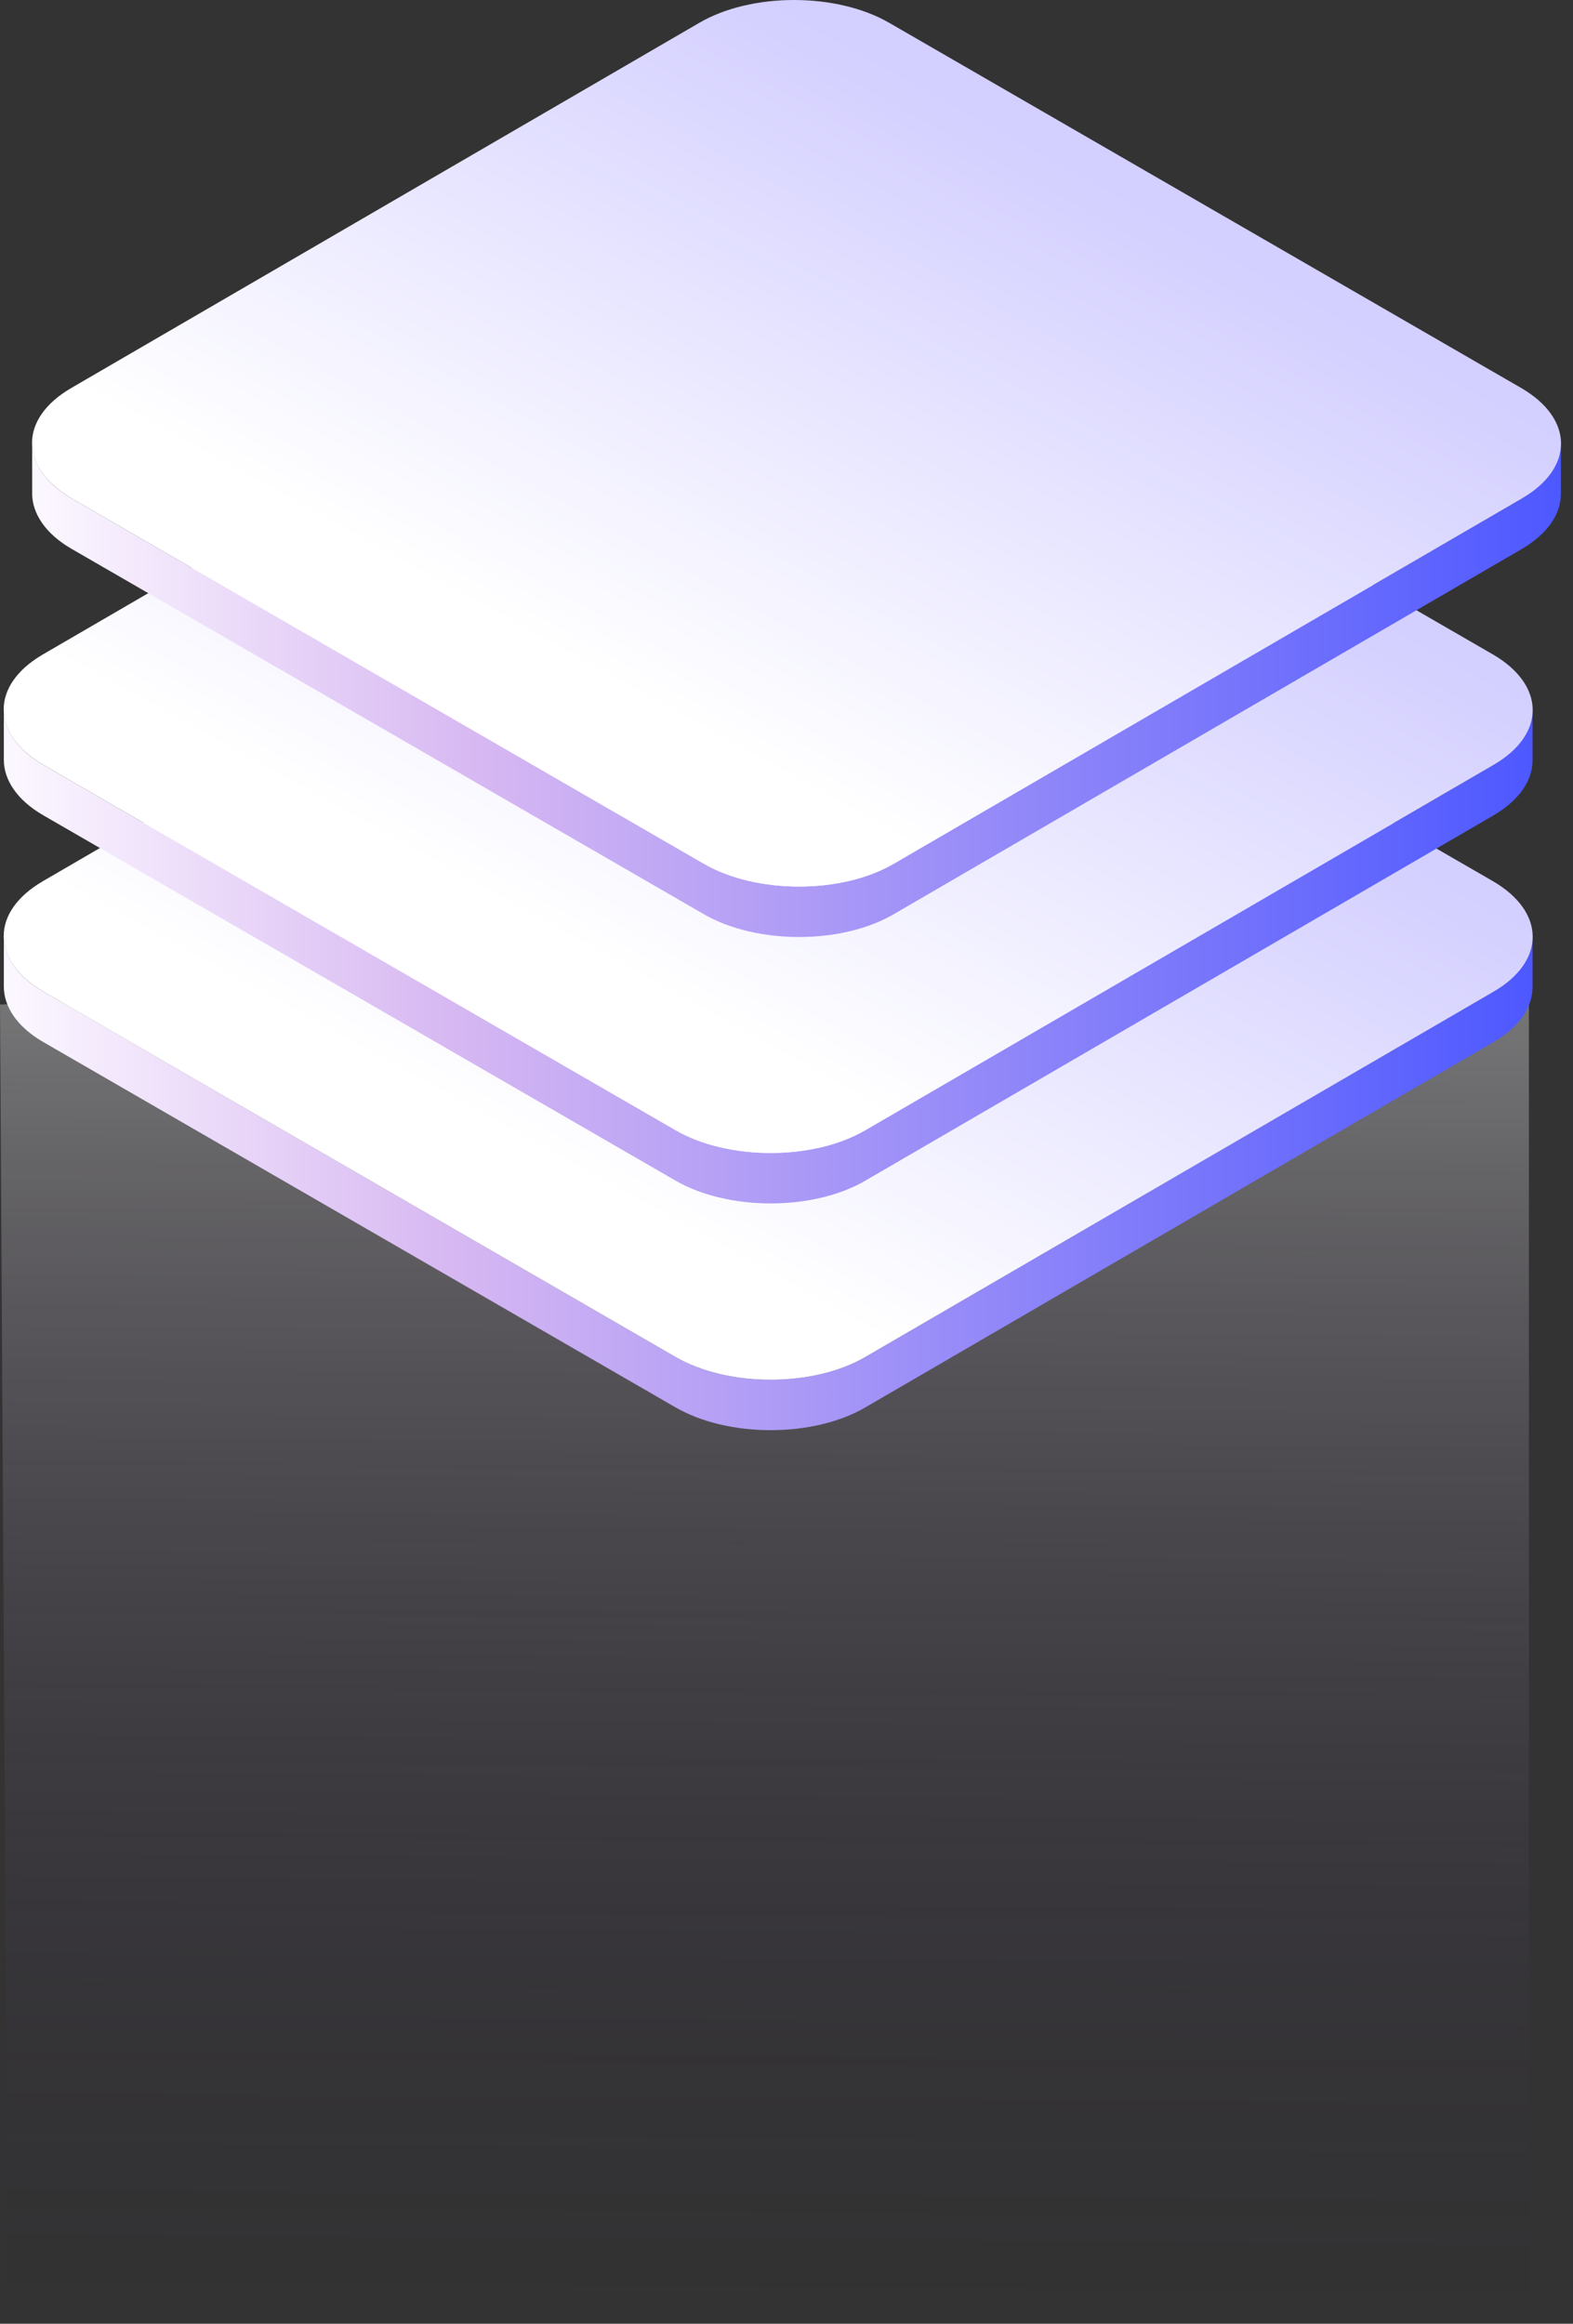 <svg width="107" height="158" viewBox="0 0 107 158" fill="none" xmlns="http://www.w3.org/2000/svg">
<rect x="0" y="0" width="107" height="158" fill="#333333" stroke="none"/>
<path d="M0 68.302C40.614 67.012 63.386 66.289 104 65V158H0.531L0 68.302Z" fill="url(#paint0_linear_247_2)"/>
<path d="M101.589 67.43L58.884 92.252C55.338 94.333 49.518 94.333 45.934 92.252L2.959 67.43C1.147 66.39 0.261 65.002 0.261 63.653V67.084C0.261 68.433 1.147 69.82 2.959 70.861L45.934 95.682C49.518 97.763 55.338 97.763 58.884 95.682L101.589 70.861C103.362 69.82 104.249 68.471 104.249 67.122V63.692C104.249 65.041 103.362 66.39 101.589 67.43Z" fill="url(#paint1_linear_247_2)"/>
<path d="M101.551 59.914C105.135 61.996 105.174 65.349 101.59 67.43L58.884 92.252C55.338 94.333 49.519 94.333 45.934 92.252L2.959 67.43C-0.625 65.349 -0.664 61.996 2.92 59.914L45.626 35.093C49.172 33.012 54.992 33.012 58.576 35.093L101.551 59.914Z" fill="url(#paint2_linear_247_2)"/>
<path d="M101.589 52.014L58.884 76.835C55.338 78.916 49.518 78.916 45.934 76.835L2.959 52.014C1.147 50.973 0.261 49.585 0.261 48.236V51.667C0.261 53.016 1.147 54.403 2.959 55.444L45.934 80.265C49.518 82.347 55.338 82.347 58.884 80.265L101.589 55.444C103.362 54.403 104.249 53.054 104.249 51.705V48.275C104.249 49.624 103.362 50.973 101.589 52.014Z" fill="url(#paint3_linear_247_2)"/>
<path d="M101.551 44.497C105.135 46.579 105.174 49.932 101.59 52.013L58.884 76.835C55.338 78.916 49.519 78.916 45.934 76.835L2.959 52.013C-0.625 49.932 -0.664 46.579 2.92 44.497L45.626 19.676C49.172 17.595 54.992 17.595 58.576 19.676L101.551 44.497Z" fill="url(#paint4_linear_247_2)"/>
<path d="M103.517 33.898L60.812 58.72C57.266 60.801 51.446 60.801 47.861 58.72L4.886 33.898C3.075 32.858 2.188 31.47 2.188 30.121V33.551C2.188 34.9 3.075 36.288 4.886 37.329L47.861 62.15C51.446 64.231 57.266 64.231 60.812 62.15L103.517 37.329C105.29 36.288 106.176 34.939 106.176 33.59V30.16C106.176 31.509 105.29 32.858 103.517 33.898Z" fill="url(#paint5_linear_247_2)"/>
<path d="M103.478 26.382C107.063 28.464 107.101 31.817 103.517 33.898L60.812 58.72C57.266 60.801 51.446 60.801 47.861 58.72L4.886 33.898C1.302 31.817 1.263 28.464 4.848 26.382L47.553 1.561C51.099 -0.52 56.919 -0.52 60.503 1.561L103.478 26.382Z" fill="url(#paint6_linear_247_2)"/>
<defs>
<linearGradient id="paint0_linear_247_2" x1="52.265" y1="62.799" x2="51.603" y2="157.995" gradientUnits="userSpaceOnUse">
<stop stop-color="white" stop-opacity="0.37"/>
<stop offset="1" stop-color="#190137" stop-opacity="0"/>
</linearGradient>
<linearGradient id="paint1_linear_247_2" x1="0.261" y1="80.442" x2="104.268" y2="80.442" gradientUnits="userSpaceOnUse">
<stop stop-color="#FCF8FF"/>
<stop offset="0.291" stop-color="#D7B8F2"/>
<stop offset="1" stop-color="#4D58FF"/>
</linearGradient>
<linearGradient id="paint2_linear_247_2" x1="64.701" y1="41.133" x2="42.441" y2="81.489" gradientUnits="userSpaceOnUse">
<stop stop-color="#D3CFFF"/>
<stop offset="1" stop-color="white"/>
</linearGradient>
<linearGradient id="paint3_linear_247_2" x1="0.261" y1="65.025" x2="104.268" y2="65.025" gradientUnits="userSpaceOnUse">
<stop stop-color="#FCF8FF"/>
<stop offset="0.291" stop-color="#D7B8F2"/>
<stop offset="1" stop-color="#4D58FF"/>
</linearGradient>
<linearGradient id="paint4_linear_247_2" x1="64.701" y1="25.715" x2="42.441" y2="66.072" gradientUnits="userSpaceOnUse">
<stop stop-color="#D3CFFF"/>
<stop offset="1" stop-color="white"/>
</linearGradient>
<linearGradient id="paint5_linear_247_2" x1="2.188" y1="46.91" x2="106.195" y2="46.91" gradientUnits="userSpaceOnUse">
<stop stop-color="#FCF8FF"/>
<stop offset="0.291" stop-color="#D7B8F2"/>
<stop offset="1" stop-color="#4D58FF"/>
</linearGradient>
<linearGradient id="paint6_linear_247_2" x1="66.628" y1="7.6" x2="44.369" y2="47.957" gradientUnits="userSpaceOnUse">
<stop stop-color="#D3CFFF"/>
<stop offset="1" stop-color="white"/>
</linearGradient>
</defs>
</svg>
